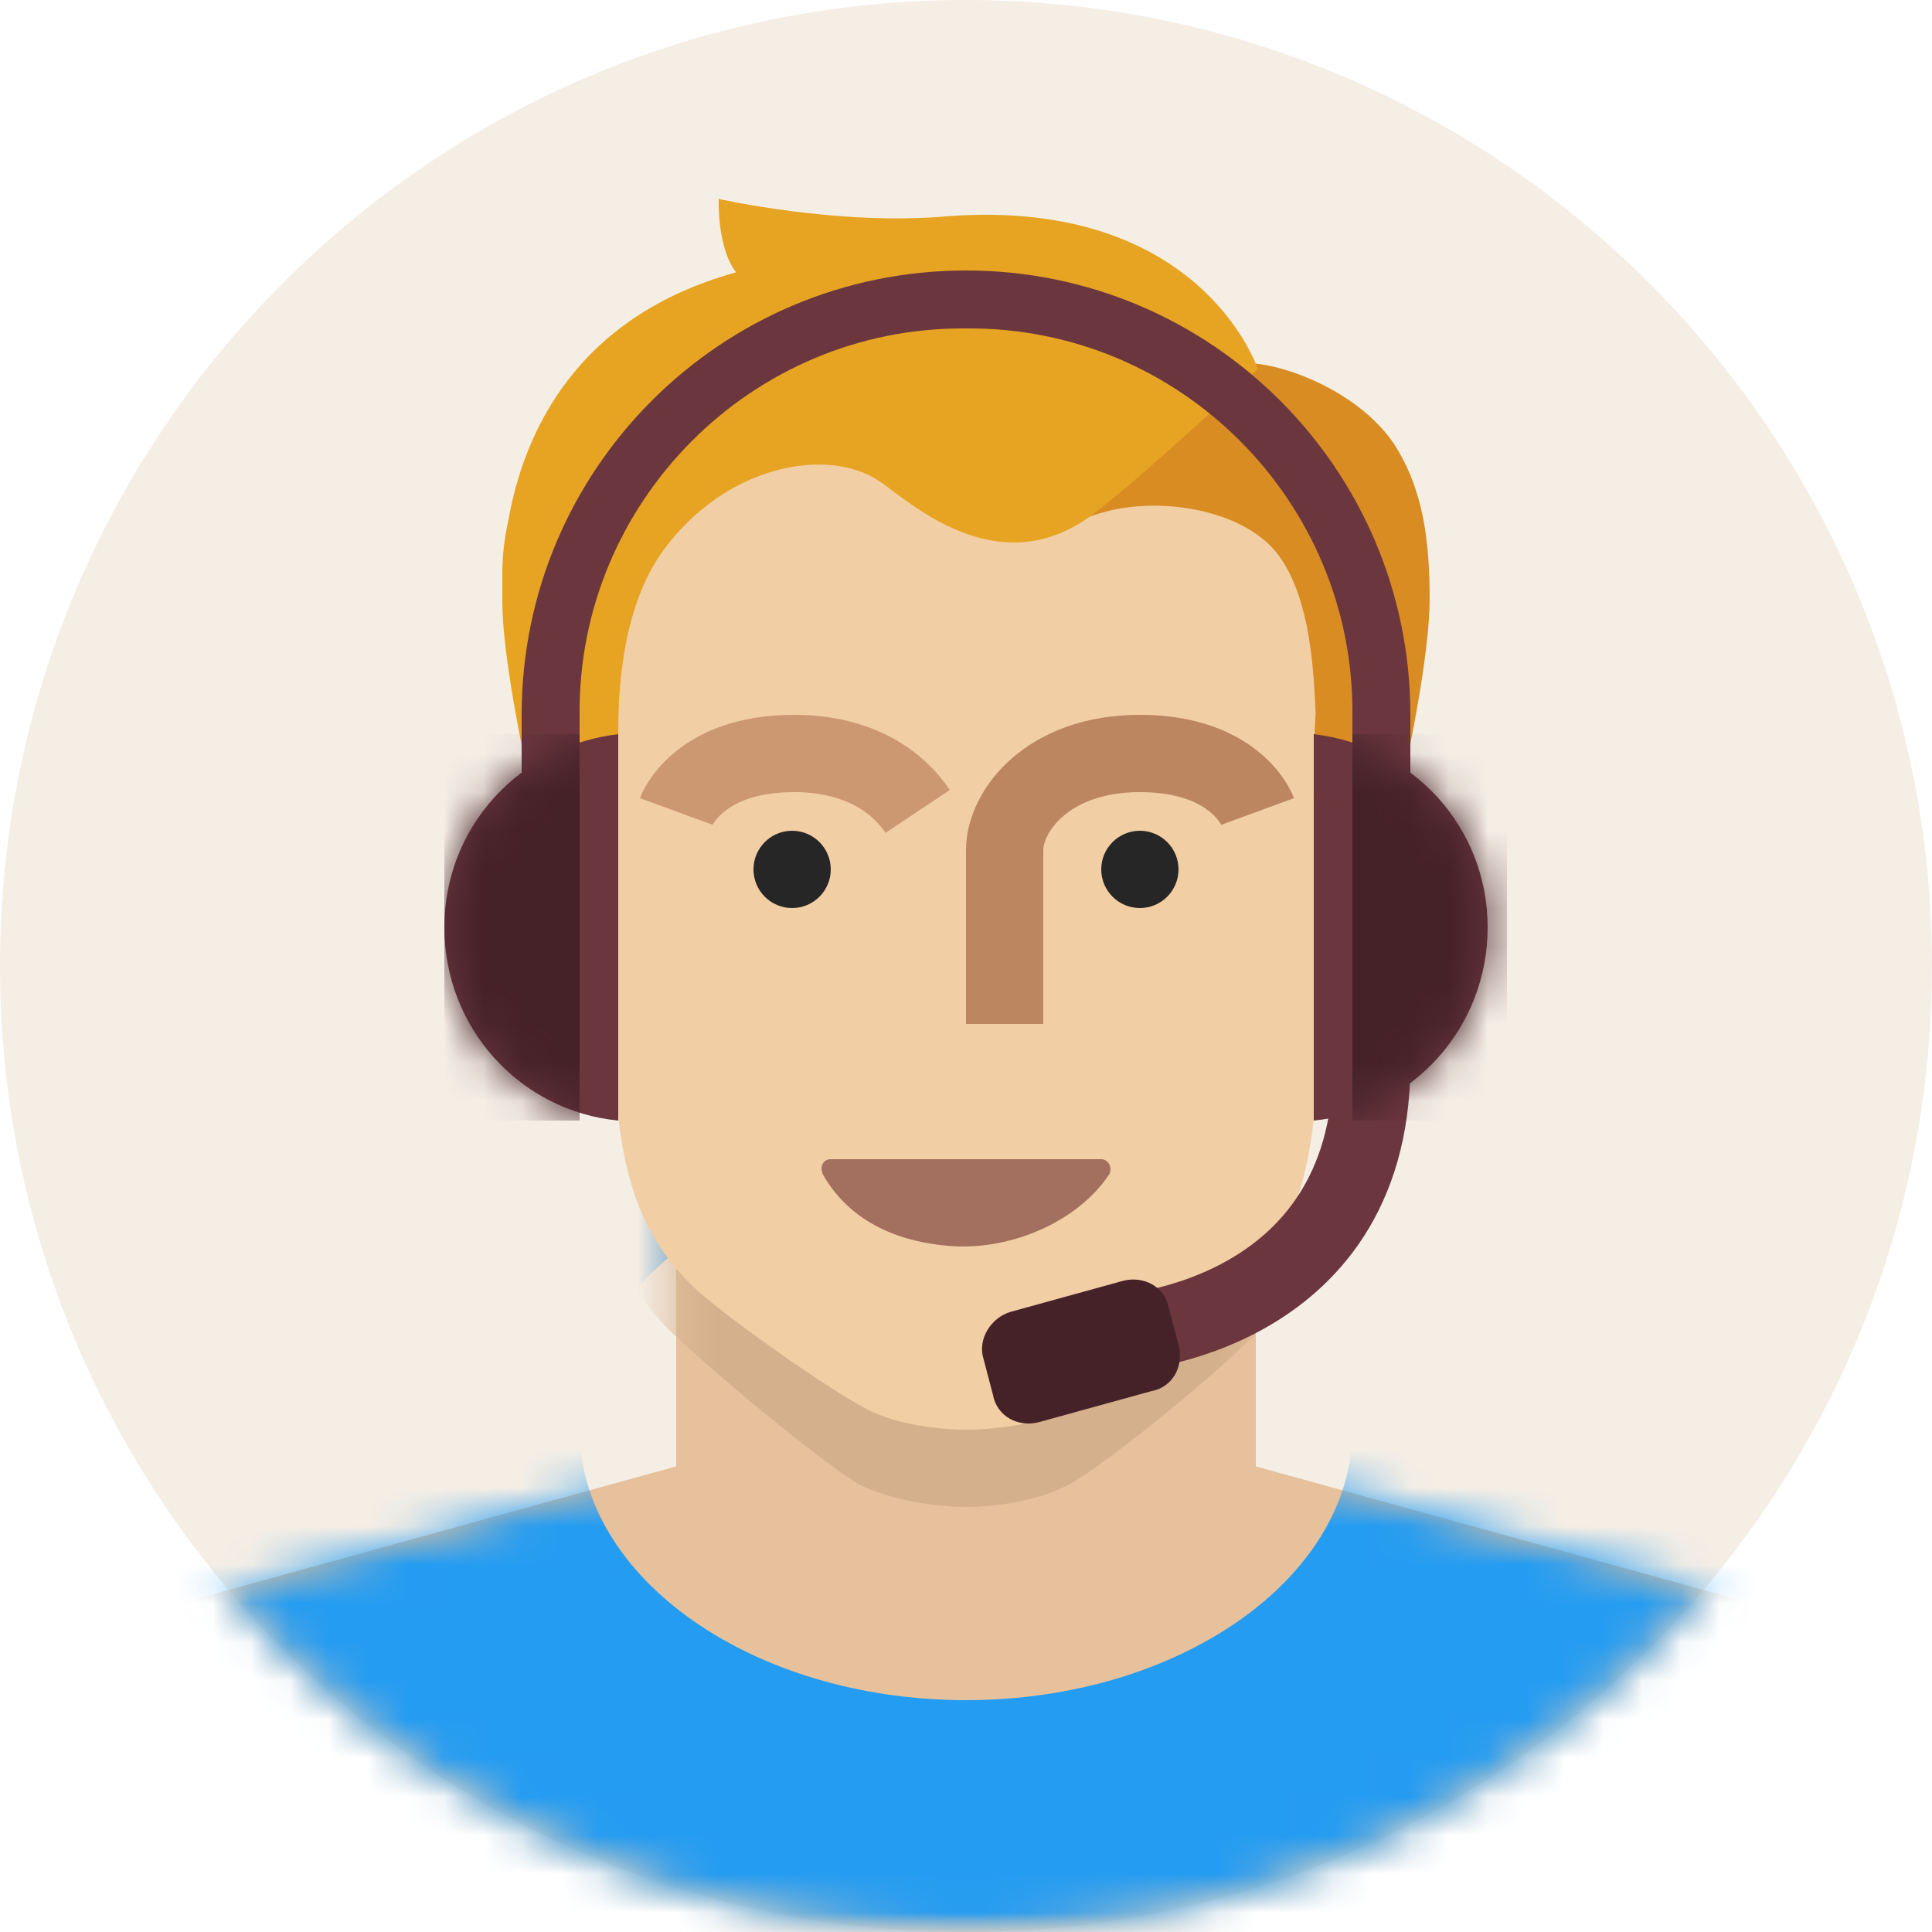<svg width="50" height="50" viewBox="0 0 50 50" fill="none" xmlns="http://www.w3.org/2000/svg">
<path d="M25 50C38.807 50 50 38.807 50 25C50 11.193 38.807 0 25 0C11.193 0 0 11.193 0 25C0 38.807 11.193 50 25 50Z" fill="#F5EEE5"/>
<mask id="mask0_532_315" style="mask-type:luminance" maskUnits="userSpaceOnUse" x="0" y="0" width="50" height="50">
<path d="M25 50C38.807 50 50 38.807 50 25C50 11.193 38.807 0 25 0C11.193 0 0 11.193 0 25C0 38.807 11.193 50 25 50Z" fill="white"/>
</mask>
<g mask="url(#mask0_532_315)">
<path d="M32.5 37.95L46.45 41.8C48.05 42.35 49.3 43.55 50 45.1V50H0V45.1C0.65 43.55 1.95 42.35 3.55 41.8L17.5 37.95V30.5H32.5V37.95Z" fill="#E6C19C"/>
</g>
<mask id="mask1_532_315" style="mask-type:luminance" maskUnits="userSpaceOnUse" x="0" y="0" width="50" height="50">
<path d="M25 50C38.807 50 50 38.807 50 25C50 11.193 38.807 0 25 0C11.193 0 0 11.193 0 25C0 38.807 11.193 50 25 50Z" fill="white"/>
</mask>
<g mask="url(#mask1_532_315)">
<mask id="mask2_532_315" style="mask-type:luminance" maskUnits="userSpaceOnUse" x="0" y="30" width="50" height="20">
<path d="M32.5 37.95L46.45 41.8C48.05 42.35 49.3 43.55 50 45.1V50H0V45.1C0.65 43.55 1.95 42.35 3.55 41.8L17.5 37.95V30.5H32.5V37.95Z" fill="white"/>
</mask>
<g mask="url(#mask2_532_315)">
<path d="M25 39.001C24.15 39.001 23.05 38.801 22.3 38.451C21.45 38.001 18.3 35.401 17.2 34.301C15.8 32.801 15.1 30.901 14.9 27.651C14.7 24.401 13.85 12.801 13.85 10.151C13.85 6.401 16.7 0.551 24.9 0.551H24.95H25C33.25 0.601 36.05 6.401 36.05 10.151C36.05 12.801 35.2 24.401 35 27.651C34.8 30.901 34.1 32.751 32.7 34.301C31.65 35.451 28.5 38.001 27.6 38.451C26.95 38.801 25.85 39.001 25 39.001Z" fill="#D4B08C"/>
</g>
<mask id="mask3_532_315" style="mask-type:luminance" maskUnits="userSpaceOnUse" x="0" y="30" width="50" height="20">
<path d="M32.5 37.95L46.45 41.8C48.05 42.35 49.3 43.55 50 45.1V50H0V45.1C0.65 43.55 1.95 42.35 3.55 41.8L17.5 37.95V30.5H32.5V37.95Z" fill="white"/>
</mask>
<g mask="url(#mask3_532_315)">
<path d="M0 29H50V50H0V29ZM25 44C30.5 44 35 40.85 35 37C35 33.15 30.5 30 25 30C19.5 30 15 33.15 15 37C15 40.85 19.5 44 25 44Z" fill="#249CF2"/>
</g>
</g>
<path d="M25 37C24.25 37 23.25 36.85 22.6 36.55C21.8 36.2 19 34.25 18.05 33.4C16.8 32.25 16.15 30.85 15.95 28.4C15.75 25.95 15 17.25 15 15.25C15 12.4 17.55 8 25 8C32.45 8 35 12.4 35 15.25C35 17.25 34.25 26 34.05 28.45C33.85 30.9 33.25 32.3 31.95 33.45C31 34.3 28.15 36.25 27.4 36.6C26.75 36.85 25.75 37 25 37Z" fill="#F2CEA5"/>
<path d="M33.999 20.748C33.999 20.748 34.799 20.948 36.249 20.448C36.449 19.548 36.999 16.948 36.999 15.498C36.999 14.048 36.849 12.648 36.049 11.448C35.149 10.148 33.249 9.398 32.249 9.398C31.099 10.098 28.399 11.698 27.549 12.648C27.099 13.148 27.749 13.548 27.749 13.548C27.749 13.548 28.349 13.298 28.599 13.248C29.849 12.898 31.749 13.098 32.799 14.048C33.999 15.148 33.999 17.748 34.049 18.448C33.999 19.098 33.999 20.748 33.999 20.748Z" fill="#D98C21"/>
<path d="M13.75 20.498C15.2 20.998 16 22.198 16 22.198C16 22.198 16 19.598 16 19.048C16 18.248 16 15.798 17.2 14.198C18.8 12.048 21.4 11.548 22.75 12.448C23.45 12.898 25.8 15.198 28.3 13.298C29.8 12.148 32.55 9.548 32.55 9.548C32.55 9.548 31.1 5.098 24.5 5.598C21.7 5.848 18.6 5.148 18.6 5.148C18.6 5.148 18.55 6.398 19.05 7.048C14.9 8.198 13.55 11.198 13.15 13.498C13.05 13.948 13 14.398 13 14.848C13 15.098 13 15.348 13 15.548C13 16.998 13.55 19.548 13.75 20.498Z" fill="#E6A422"/>
<path d="M28.501 30H21.501C21.301 30 21.201 30.2 21.301 30.4C21.951 31.55 23.151 32.15 24.651 32.25C26.201 32.35 27.901 31.6 28.701 30.4C28.801 30.25 28.701 30 28.501 30Z" fill="#A3705F"/>
<path d="M29.5 23.5C30.052 23.5 30.5 23.052 30.5 22.5C30.5 21.948 30.052 21.5 29.5 21.5C28.948 21.5 28.5 21.948 28.5 22.5C28.5 23.052 28.948 23.5 29.5 23.5Z" fill="#262626"/>
<path d="M20.5 23.5C21.052 23.5 21.5 23.052 21.5 22.5C21.5 21.948 21.052 21.5 20.5 21.5C19.948 21.5 19.5 21.948 19.5 22.5C19.5 23.052 19.948 23.5 20.5 23.5Z" fill="#262626"/>
<path d="M17.5 21C17.5 21 18.05 19.5 20.55 19.5C22.25 19.5 23.25 20.25 23.75 21" stroke="#CC9872" stroke-width="2"/>
<path d="M32.55 21C32.55 21 32 19.5 29.5 19.5C27.1 19.5 26 21 26 22C26 22.95 26 26.5 26 26.5" stroke="#BB8660" stroke-width="2"/>
<path d="M36.5 18.5C36.5 12.15 31.35 7 25 7C18.65 7 13.5 12.15 13.5 18.5V22.5H15V18.5C14.95 13 19.45 8.45 25 8.5C30.55 8.45 35.05 13 35 18.5V23H36.5V18.5Z" fill="#6B363E"/>
<path d="M35.5 27.602C35.45 34.152 29 34.502 29 34.502" stroke="#6B363E" stroke-width="2"/>
<path d="M26.149 33.952L29.049 33.152C29.599 33.002 30.149 33.302 30.249 33.852L30.499 34.802C30.649 35.352 30.349 35.902 29.799 36.002L26.899 36.802C26.349 36.952 25.799 36.652 25.699 36.102L25.449 35.152C25.299 34.652 25.649 34.102 26.149 33.952Z" fill="#452228"/>
<path d="M16 29C13.45 28.75 11.5 26.6 11.5 24C11.5 21.4 13.45 19.3 16 19V29Z" fill="#6B363E"/>
<mask id="mask4_532_315" style="mask-type:luminance" maskUnits="userSpaceOnUse" x="11" y="19" width="5" height="10">
<path d="M16 29C13.45 28.75 11.5 26.6 11.5 24C11.5 21.4 13.45 19.3 16 19V29Z" fill="white"/>
</mask>
<g mask="url(#mask4_532_315)">
<path d="M15 19H11.5V29H15V19Z" fill="#452228"/>
</g>
<path d="M34 29C36.55 28.75 38.5 26.6 38.5 24C38.5 21.4 36.55 19.3 34 19V29Z" fill="#6B363E"/>
<mask id="mask5_532_315" style="mask-type:luminance" maskUnits="userSpaceOnUse" x="34" y="19" width="5" height="10">
<path d="M34 29C36.55 28.75 38.5 26.6 38.5 24C38.5 21.4 36.55 19.3 34 19V29Z" fill="white"/>
</mask>
<g mask="url(#mask5_532_315)">
<path d="M39 19H35V29H39V19Z" fill="#452228"/>
</g>
</svg>
